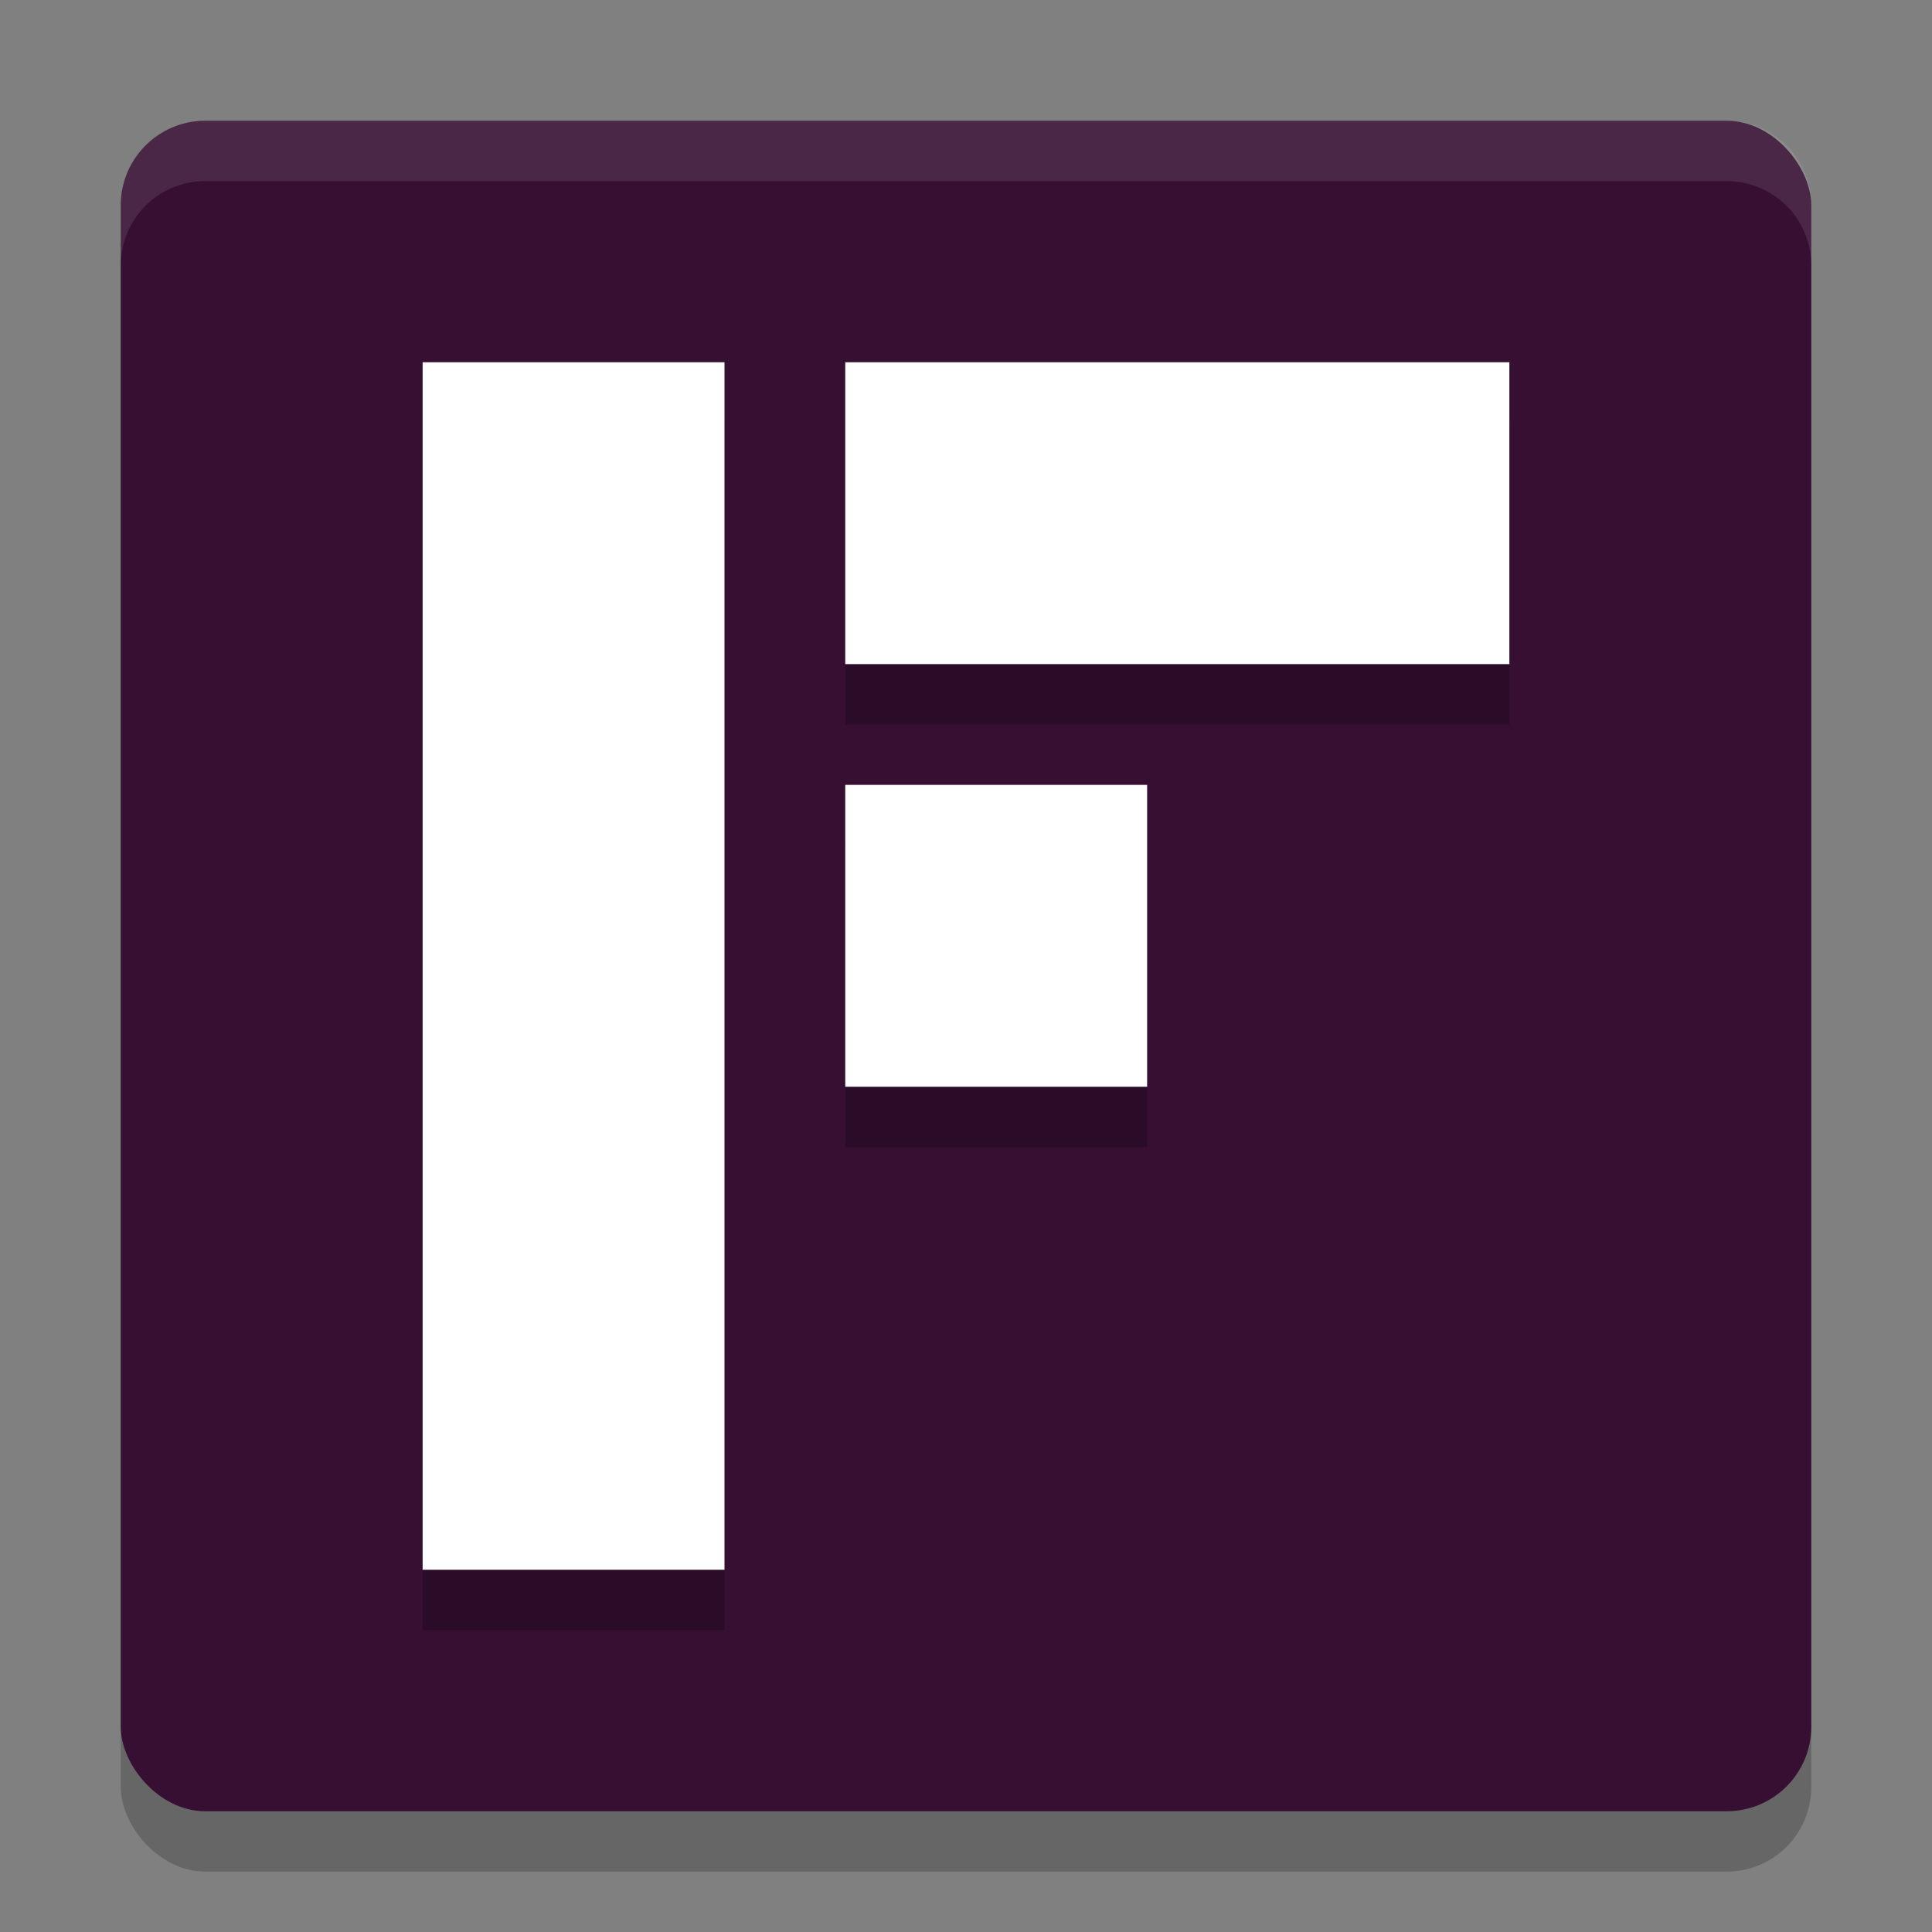 <svg xmlns="http://www.w3.org/2000/svg" width="32" height="32" version="1">
 <rect width="100%" height="100%" fill="#808080" stroke="none"/>
 <rect style="opacity:0.2" width="28" height="28" x="2" y="3" rx="1.4" ry="1.4"/>
 <rect style="fill:#360f32" width="28" height="28" x="2" y="2" rx="1.4" ry="1.4"/>
 <path style="opacity:0.2" d="m 7,7 v 20 h 5 V 7 Z m 7,0 v 5 H 25 V 7 Z m 0,7 v 5 h 5 v -5 z"/>
 <path style="fill:#ffffff" d="M 7 6 L 7 26 L 12 26 L 12 6 L 7 6 z M 14 6 L 14 11 L 25 11 L 25 6 L 14 6 z M 14 13 L 14 18 L 19 18 L 19 13 L 14 13 z"/>
 <path style="fill:#ffffff;opacity:0.1" d="M 3.4 2 C 2.625 2 2 2.625 2 3.4 L 2 4.4 C 2 3.625 2.625 3 3.4 3 L 28.6 3 C 29.375 3 30 3.625 30 4.4 L 30 3.4 C 30 2.625 29.375 2 28.6 2 L 3.4 2 z"/>
</svg>
